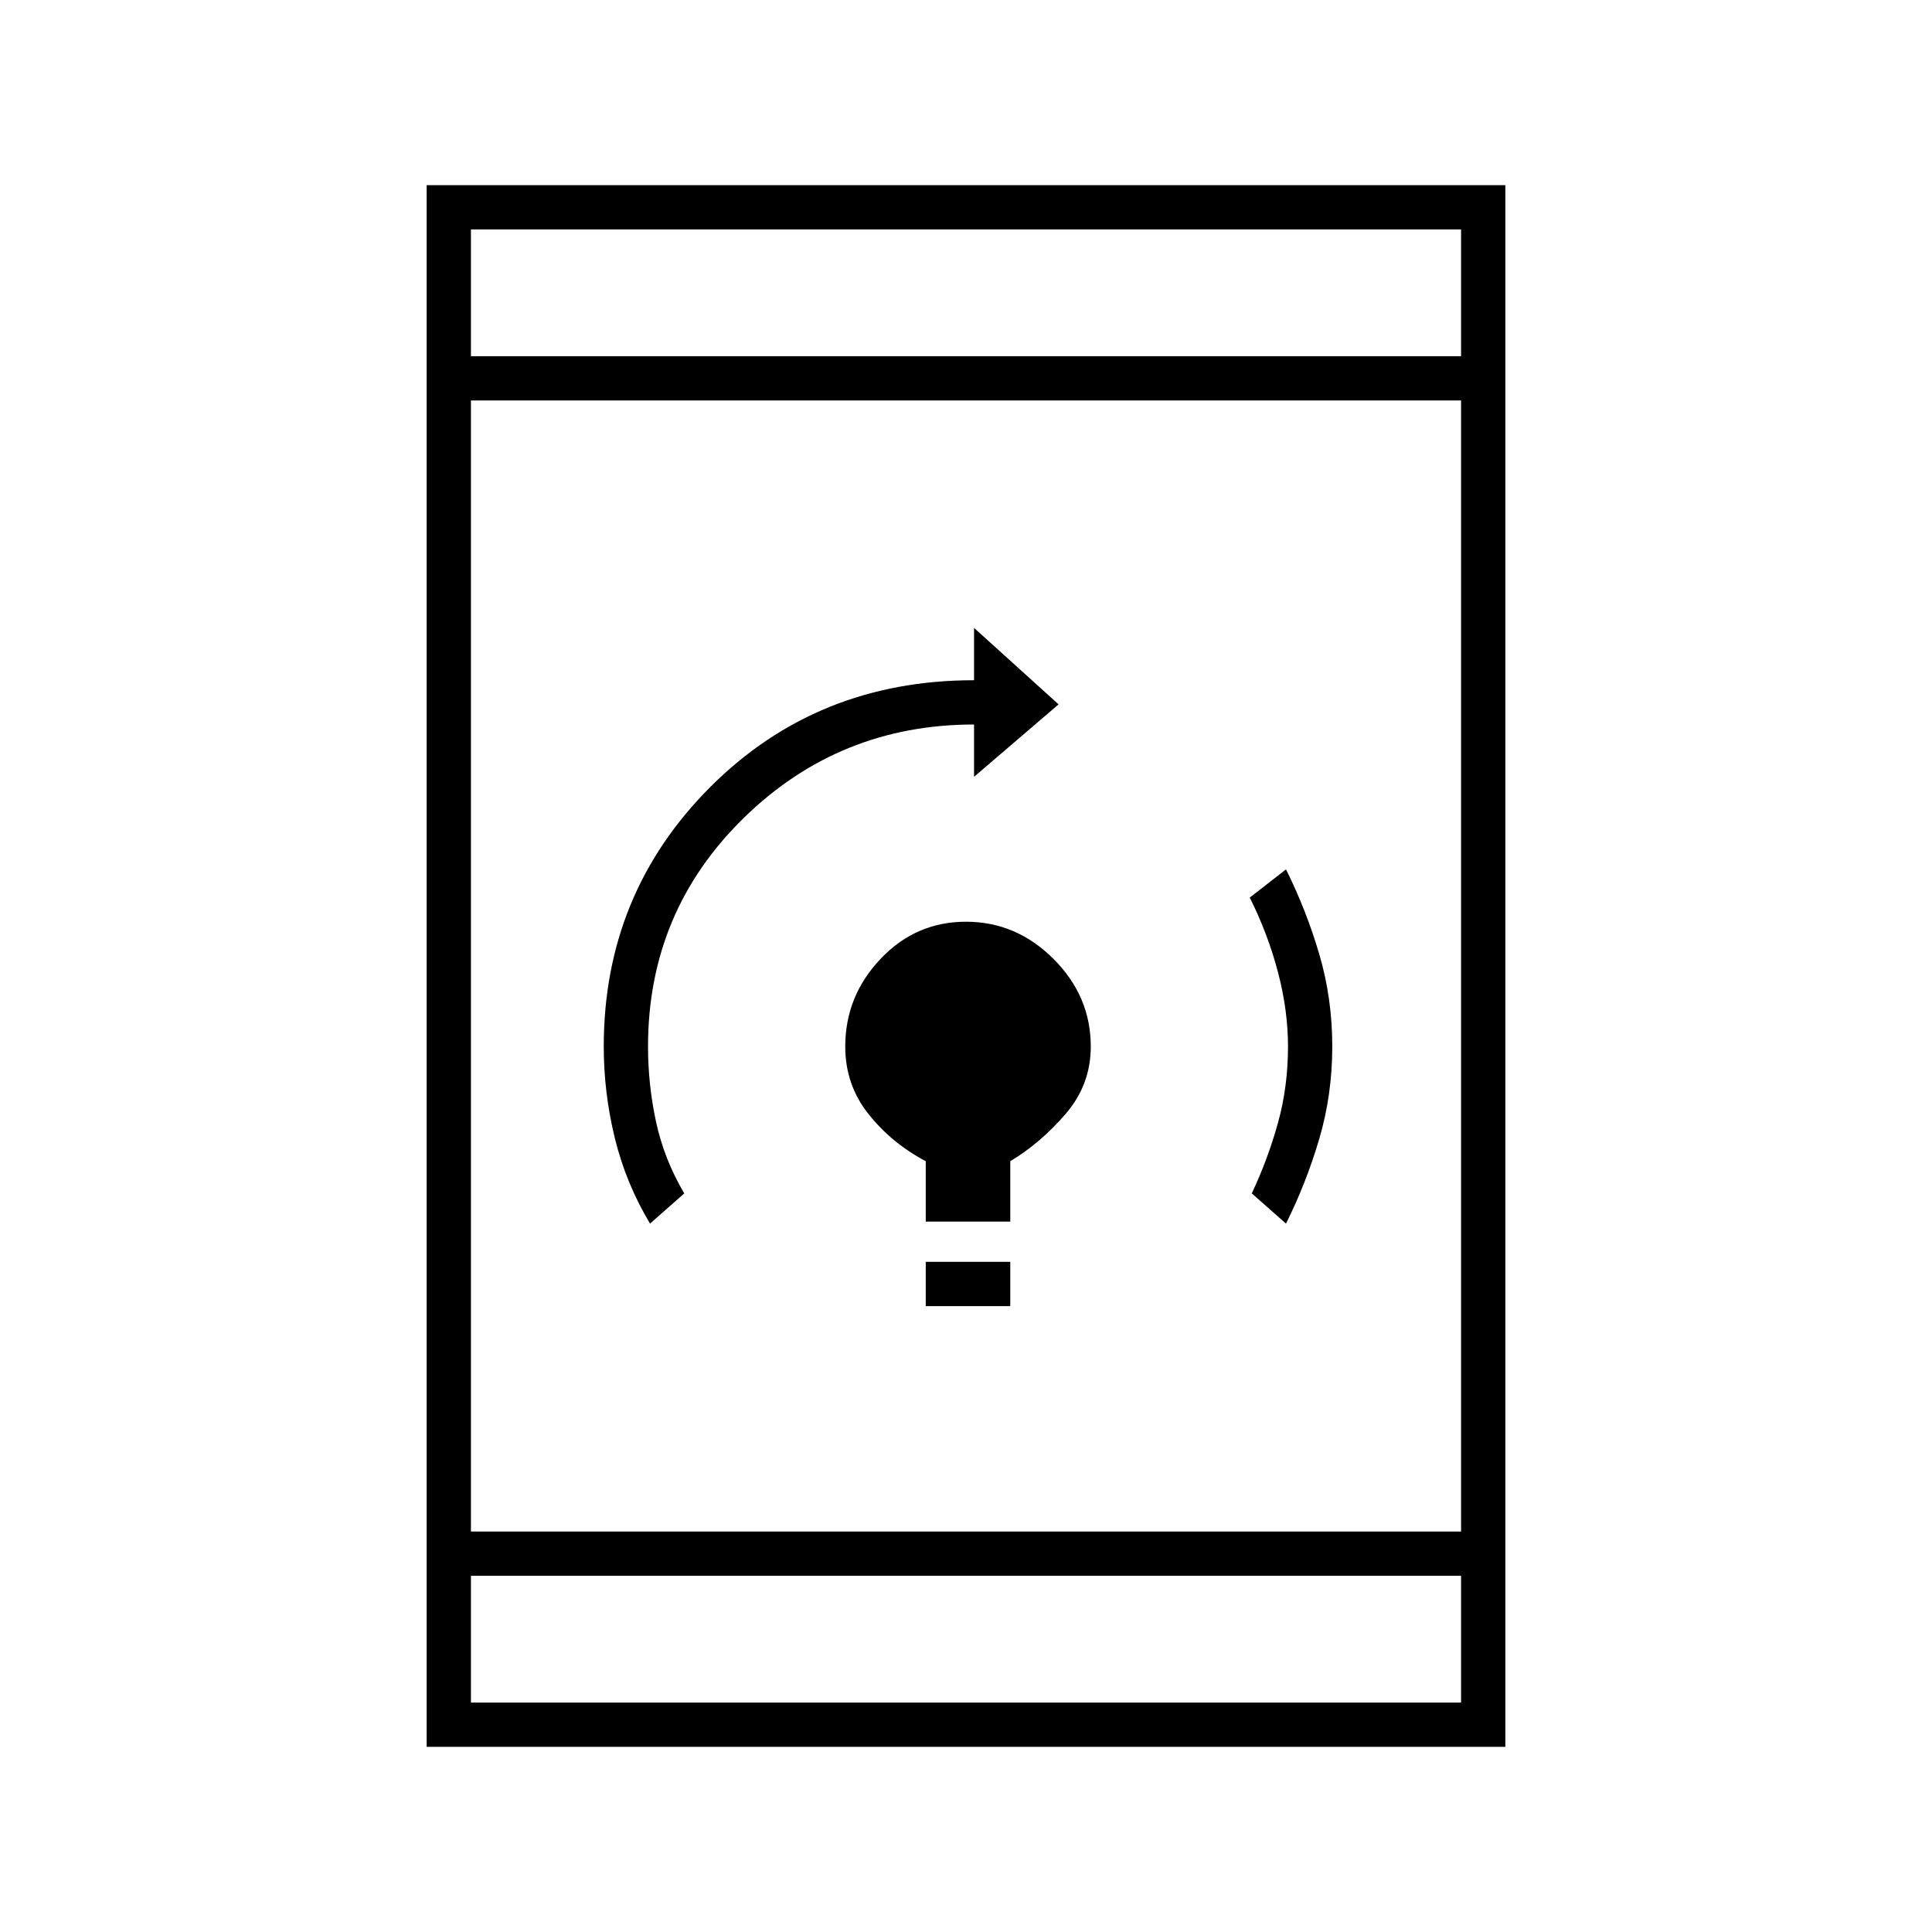 <svg xmlns="http://www.w3.org/2000/svg" height="48" width="48"><path d="M23 32.45V31.35H25.1V32.45ZM23 30.35V28.85Q22.15 28.4 21.575 27.675Q21 26.95 21 26Q21 24.75 21.875 23.825Q22.75 22.9 24 22.9Q25.25 22.9 26.175 23.825Q27.1 24.75 27.1 26Q27.1 26.95 26.475 27.675Q25.85 28.4 25.1 28.85V30.35ZM31.95 30.4 31.1 29.65Q31.5 28.8 31.75 27.9Q32 27 32 26Q32 25.1 31.75 24.15Q31.5 23.2 31.05 22.3L31.95 21.6Q32.45 22.6 32.775 23.7Q33.1 24.8 33.1 26Q33.1 27.2 32.775 28.3Q32.45 29.4 31.95 30.4ZM16.15 30.4Q15.55 29.4 15.275 28.275Q15 27.15 15 26Q15 22.2 17.65 19.55Q20.3 16.9 24.2 16.9V15.6L26.3 17.5L24.2 19.3V18Q20.85 18 18.475 20.325Q16.1 22.65 16.1 26Q16.1 26.95 16.3 27.875Q16.5 28.8 17 29.65ZM10.6 43.4V4.6H37.4V43.4ZM11.7 38.05H36.3V9.95H11.7ZM11.7 39.15V42.3H36.3V39.15ZM11.7 8.85H36.3V5.7H11.7ZM11.7 5.7V8.85ZM11.7 42.3V39.15Z"/></svg>